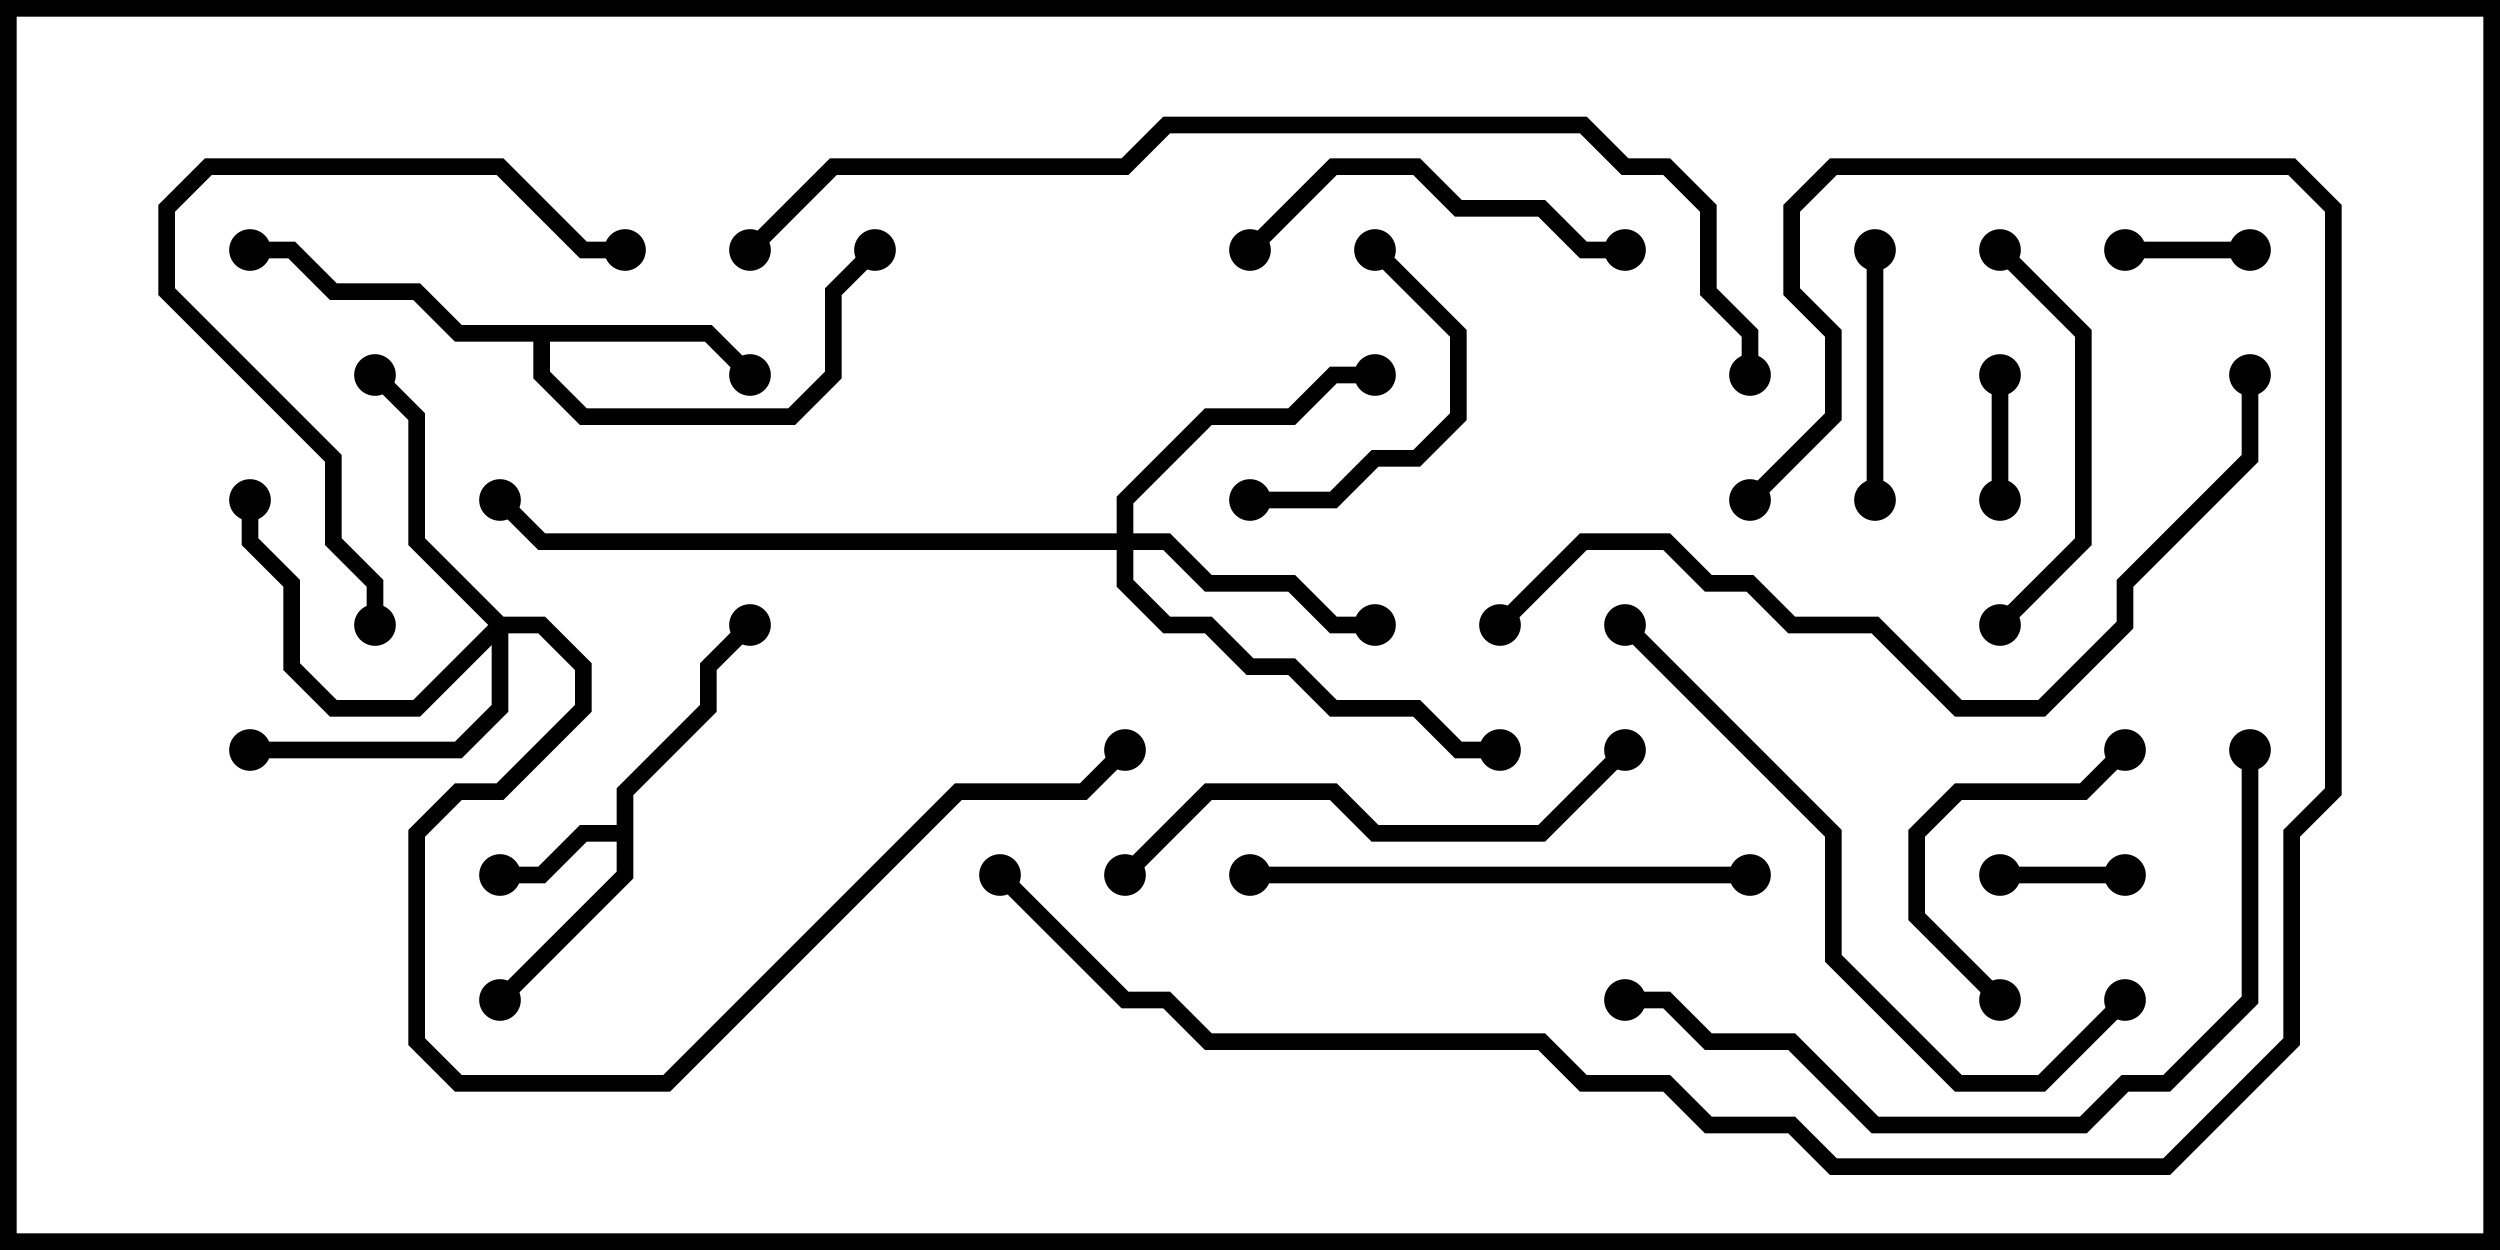 <svg version="1.1" width="30" height="15" xmlns="http://www.w3.org/2000/svg"><path d="M7.4,9.9L7.4,9.459L8.4,8.459L8.4,7.959L8.929,7.429L9.071,7.571L8.6,8.041L8.6,8.541L7.6,9.541L7.6,10.541L6.071,12.071L5.929,11.929L7.4,10.459L7.4,10.1L7.041,10.1L6.541,10.6L6,10.6L6,10.4L6.459,10.4L6.959,9.9z" stroke="none"/><path d="M8.541,3.9L9.071,4.429L8.929,4.571L8.459,4.1L6.6,4.1L6.6,4.459L7.041,4.9L9.459,4.9L9.9,4.459L9.9,3.459L10.429,2.929L10.571,3.071L10.1,3.541L10.1,4.541L9.541,5.1L6.959,5.1L6.4,4.541L6.4,4.1L5.459,4.1L4.959,3.6L3.959,3.6L3.459,3.1L3,3.1L3,2.9L3.541,2.9L4.041,3.4L5.041,3.4L5.541,3.9z" stroke="none"/><path d="M13.4,6.4L13.4,5.959L14.459,4.9L15.459,4.9L15.959,4.4L16.5,4.4L16.5,4.6L16.041,4.6L15.541,5.1L14.541,5.1L13.6,6.041L13.6,6.4L14.041,6.4L14.541,6.9L15.541,6.9L16.041,7.4L16.5,7.4L16.5,7.6L15.959,7.6L15.459,7.1L14.459,7.1L13.959,6.6L13.6,6.6L13.6,6.959L14.041,7.4L14.541,7.4L15.041,7.9L15.541,7.9L16.041,8.4L17.041,8.4L17.541,8.9L18,8.9L18,9.1L17.459,9.1L16.959,8.6L15.959,8.6L15.459,8.1L14.959,8.1L14.459,7.6L13.959,7.6L13.4,7.041L13.4,6.6L6.459,6.6L5.929,6.071L6.071,5.929L6.541,6.4z" stroke="none"/><path d="M6.041,7.4L6.541,7.4L7.1,7.959L7.1,8.541L6.041,9.6L5.541,9.6L5.1,10.041L5.1,12.459L5.541,12.9L7.959,12.9L11.459,9.4L12.959,9.4L13.429,8.929L13.571,9.071L13.041,9.6L11.541,9.6L8.041,13.1L5.459,13.1L4.9,12.541L4.9,9.959L5.459,9.4L5.959,9.4L6.9,8.459L6.9,8.041L6.459,7.6L6.1,7.6L6.1,8.541L5.541,9.1L3,9.1L3,8.9L5.459,8.9L5.9,8.459L5.9,7.741L5.041,8.6L3.959,8.6L3.4,8.041L3.4,7.041L2.9,6.541L2.9,6L3.1,6L3.1,6.459L3.6,6.959L3.6,7.959L4.041,8.4L4.959,8.4L5.859,7.5L4.9,6.541L4.9,5.041L4.429,4.571L4.571,4.429L5.1,4.959L5.1,6.459z" stroke="none"/><path d="M24,10.6L24,10.4L25.5,10.4L25.5,10.6z" stroke="none"/><path d="M25.5,3.1L25.5,2.9L27,2.9L27,3.1z" stroke="none"/><path d="M24.1,6L23.9,6L23.9,4.5L24.1,4.5z" stroke="none"/><path d="M22.6,6L22.4,6L22.4,3L22.6,3z" stroke="none"/><path d="M25.429,8.929L25.571,9.071L25.041,9.6L23.541,9.6L23.1,10.041L23.1,10.959L24.071,11.929L23.929,12.071L22.9,11.041L22.9,9.959L23.459,9.4L24.959,9.4z" stroke="none"/><path d="M16.429,3.071L16.571,2.929L17.6,3.959L17.6,5.041L17.041,5.6L16.541,5.6L16.041,6.1L15,6.1L15,5.9L15.959,5.9L16.459,5.4L16.959,5.4L17.4,4.959L17.4,4.041z" stroke="none"/><path d="M24.071,7.571L23.929,7.429L24.9,6.459L24.9,4.041L23.929,3.071L24.071,2.929L25.1,3.959L25.1,6.541z" stroke="none"/><path d="M15.071,3.071L14.929,2.929L15.959,1.9L17.041,1.9L17.541,2.4L18.541,2.4L19.041,2.9L19.5,2.9L19.5,3.1L18.959,3.1L18.459,2.6L17.459,2.6L16.959,2.1L16.041,2.1z" stroke="none"/><path d="M7.5,2.9L7.5,3.1L6.959,3.1L5.959,2.1L2.541,2.1L2.1,2.541L2.1,3.459L4.1,5.459L4.1,6.459L4.6,6.959L4.6,7.5L4.4,7.5L4.4,7.041L3.9,6.541L3.9,5.541L1.9,3.541L1.9,2.459L2.459,1.9L6.041,1.9L7.041,2.9z" stroke="none"/><path d="M15,10.6L15,10.4L21,10.4L21,10.6z" stroke="none"/><path d="M13.571,10.571L13.429,10.429L14.459,9.4L16.041,9.4L16.541,9.9L18.459,9.9L19.429,8.929L19.571,9.071L18.541,10.1L16.459,10.1L15.959,9.6L14.541,9.6z" stroke="none"/><path d="M25.429,11.929L25.571,12.071L24.541,13.1L23.459,13.1L21.9,11.541L21.9,10.041L19.429,7.571L19.571,7.429L22.1,9.959L22.1,11.459L23.541,12.9L24.459,12.9z" stroke="none"/><path d="M26.9,9L27.1,9L27.1,12.041L26.041,13.1L25.541,13.1L25.041,13.6L22.459,13.6L21.459,12.6L20.459,12.6L19.959,12.1L19.5,12.1L19.5,11.9L20.041,11.9L20.541,12.4L21.541,12.4L22.541,13.4L24.959,13.4L25.459,12.9L25.959,12.9L26.9,11.959z" stroke="none"/><path d="M26.9,4.5L27.1,4.5L27.1,5.541L25.6,7.041L25.6,7.541L24.541,8.6L23.459,8.6L22.459,7.6L21.459,7.6L20.959,7.1L20.459,7.1L19.959,6.6L19.041,6.6L18.071,7.571L17.929,7.429L18.959,6.4L20.041,6.4L20.541,6.9L21.041,6.9L21.541,7.4L22.541,7.4L23.541,8.4L24.459,8.4L25.4,7.459L25.4,6.959L26.9,5.459z" stroke="none"/><path d="M11.929,10.571L12.071,10.429L13.541,11.9L14.041,11.9L14.541,12.4L18.541,12.4L19.041,12.9L20.041,12.9L20.541,13.4L21.541,13.4L22.041,13.9L25.959,13.9L27.4,12.459L27.4,9.959L27.9,9.459L27.9,2.541L27.459,2.1L22.041,2.1L21.6,2.541L21.6,3.459L22.1,3.959L22.1,5.041L21.071,6.071L20.929,5.929L21.9,4.959L21.9,4.041L21.4,3.541L21.4,2.459L21.959,1.9L27.541,1.9L28.1,2.459L28.1,9.541L27.6,10.041L27.6,12.541L26.041,14.1L21.959,14.1L21.459,13.6L20.459,13.6L19.959,13.1L18.959,13.1L18.459,12.6L14.459,12.6L13.959,12.1L13.459,12.1z" stroke="none"/><path d="M9.071,3.071L8.929,2.929L9.959,1.9L13.459,1.9L13.959,1.4L19.041,1.4L19.541,1.9L20.041,1.9L20.6,2.459L20.6,3.459L21.1,3.959L21.1,4.5L20.9,4.5L20.9,4.041L20.4,3.541L20.4,2.541L19.959,2.1L19.459,2.1L18.959,1.6L14.041,1.6L13.541,2.1L10.041,2.1z" stroke="none"/><circle cx="6" cy="10.5" r="0.25" stroke-width="0" fill="#000" /><circle cx="6" cy="12" r="0.25" stroke-width="0" fill="#000" /><circle cx="9" cy="7.5" r="0.25" stroke-width="0" fill="#000" /><circle cx="9" cy="4.5" r="0.25" stroke-width="0" fill="#000" /><circle cx="3" cy="3" r="0.25" stroke-width="0" fill="#000" /><circle cx="10.5" cy="3" r="0.25" stroke-width="0" fill="#000" /><circle cx="16.5" cy="7.5" r="0.25" stroke-width="0" fill="#000" /><circle cx="16.5" cy="4.5" r="0.25" stroke-width="0" fill="#000" /><circle cx="18" cy="9" r="0.25" stroke-width="0" fill="#000" /><circle cx="6" cy="6" r="0.25" stroke-width="0" fill="#000" /><circle cx="4.5" cy="4.5" r="0.25" stroke-width="0" fill="#000" /><circle cx="3" cy="6" r="0.25" stroke-width="0" fill="#000" /><circle cx="3" cy="9" r="0.25" stroke-width="0" fill="#000" /><circle cx="13.5" cy="9" r="0.25" stroke-width="0" fill="#000" /><circle cx="24" cy="10.5" r="0.25" stroke-width="0" fill="#000" /><circle cx="25.5" cy="10.5" r="0.25" stroke-width="0" fill="#000" /><circle cx="25.5" cy="3" r="0.25" stroke-width="0" fill="#000" /><circle cx="27" cy="3" r="0.25" stroke-width="0" fill="#000" /><circle cx="24" cy="6" r="0.25" stroke-width="0" fill="#000" /><circle cx="24" cy="4.5" r="0.25" stroke-width="0" fill="#000" /><circle cx="22.5" cy="6" r="0.25" stroke-width="0" fill="#000" /><circle cx="22.5" cy="3" r="0.25" stroke-width="0" fill="#000" /><circle cx="25.5" cy="9" r="0.25" stroke-width="0" fill="#000" /><circle cx="24" cy="12" r="0.25" stroke-width="0" fill="#000" /><circle cx="16.5" cy="3" r="0.25" stroke-width="0" fill="#000" /><circle cx="15" cy="6" r="0.25" stroke-width="0" fill="#000" /><circle cx="24" cy="7.5" r="0.25" stroke-width="0" fill="#000" /><circle cx="24" cy="3" r="0.25" stroke-width="0" fill="#000" /><circle cx="15" cy="3" r="0.25" stroke-width="0" fill="#000" /><circle cx="19.5" cy="3" r="0.25" stroke-width="0" fill="#000" /><circle cx="7.5" cy="3" r="0.25" stroke-width="0" fill="#000" /><circle cx="4.5" cy="7.5" r="0.25" stroke-width="0" fill="#000" /><circle cx="15" cy="10.5" r="0.25" stroke-width="0" fill="#000" /><circle cx="21" cy="10.5" r="0.25" stroke-width="0" fill="#000" /><circle cx="13.5" cy="10.5" r="0.25" stroke-width="0" fill="#000" /><circle cx="19.5" cy="9" r="0.25" stroke-width="0" fill="#000" /><circle cx="25.5" cy="12" r="0.25" stroke-width="0" fill="#000" /><circle cx="19.5" cy="7.5" r="0.25" stroke-width="0" fill="#000" /><circle cx="27" cy="9" r="0.25" stroke-width="0" fill="#000" /><circle cx="19.5" cy="12" r="0.25" stroke-width="0" fill="#000" /><circle cx="27" cy="4.5" r="0.25" stroke-width="0" fill="#000" /><circle cx="18" cy="7.5" r="0.25" stroke-width="0" fill="#000" /><circle cx="12" cy="10.5" r="0.25" stroke-width="0" fill="#000" /><circle cx="21" cy="6" r="0.25" stroke-width="0" fill="#000" /><circle cx="9" cy="3" r="0.25" stroke-width="0" fill="#000" /><circle cx="21" cy="4.5" r="0.25" stroke-width="0" fill="#000" /><rect x="0" y="0" width="30" height="15" stroke-width="0.4" stroke="#000" fill="none" /></svg>